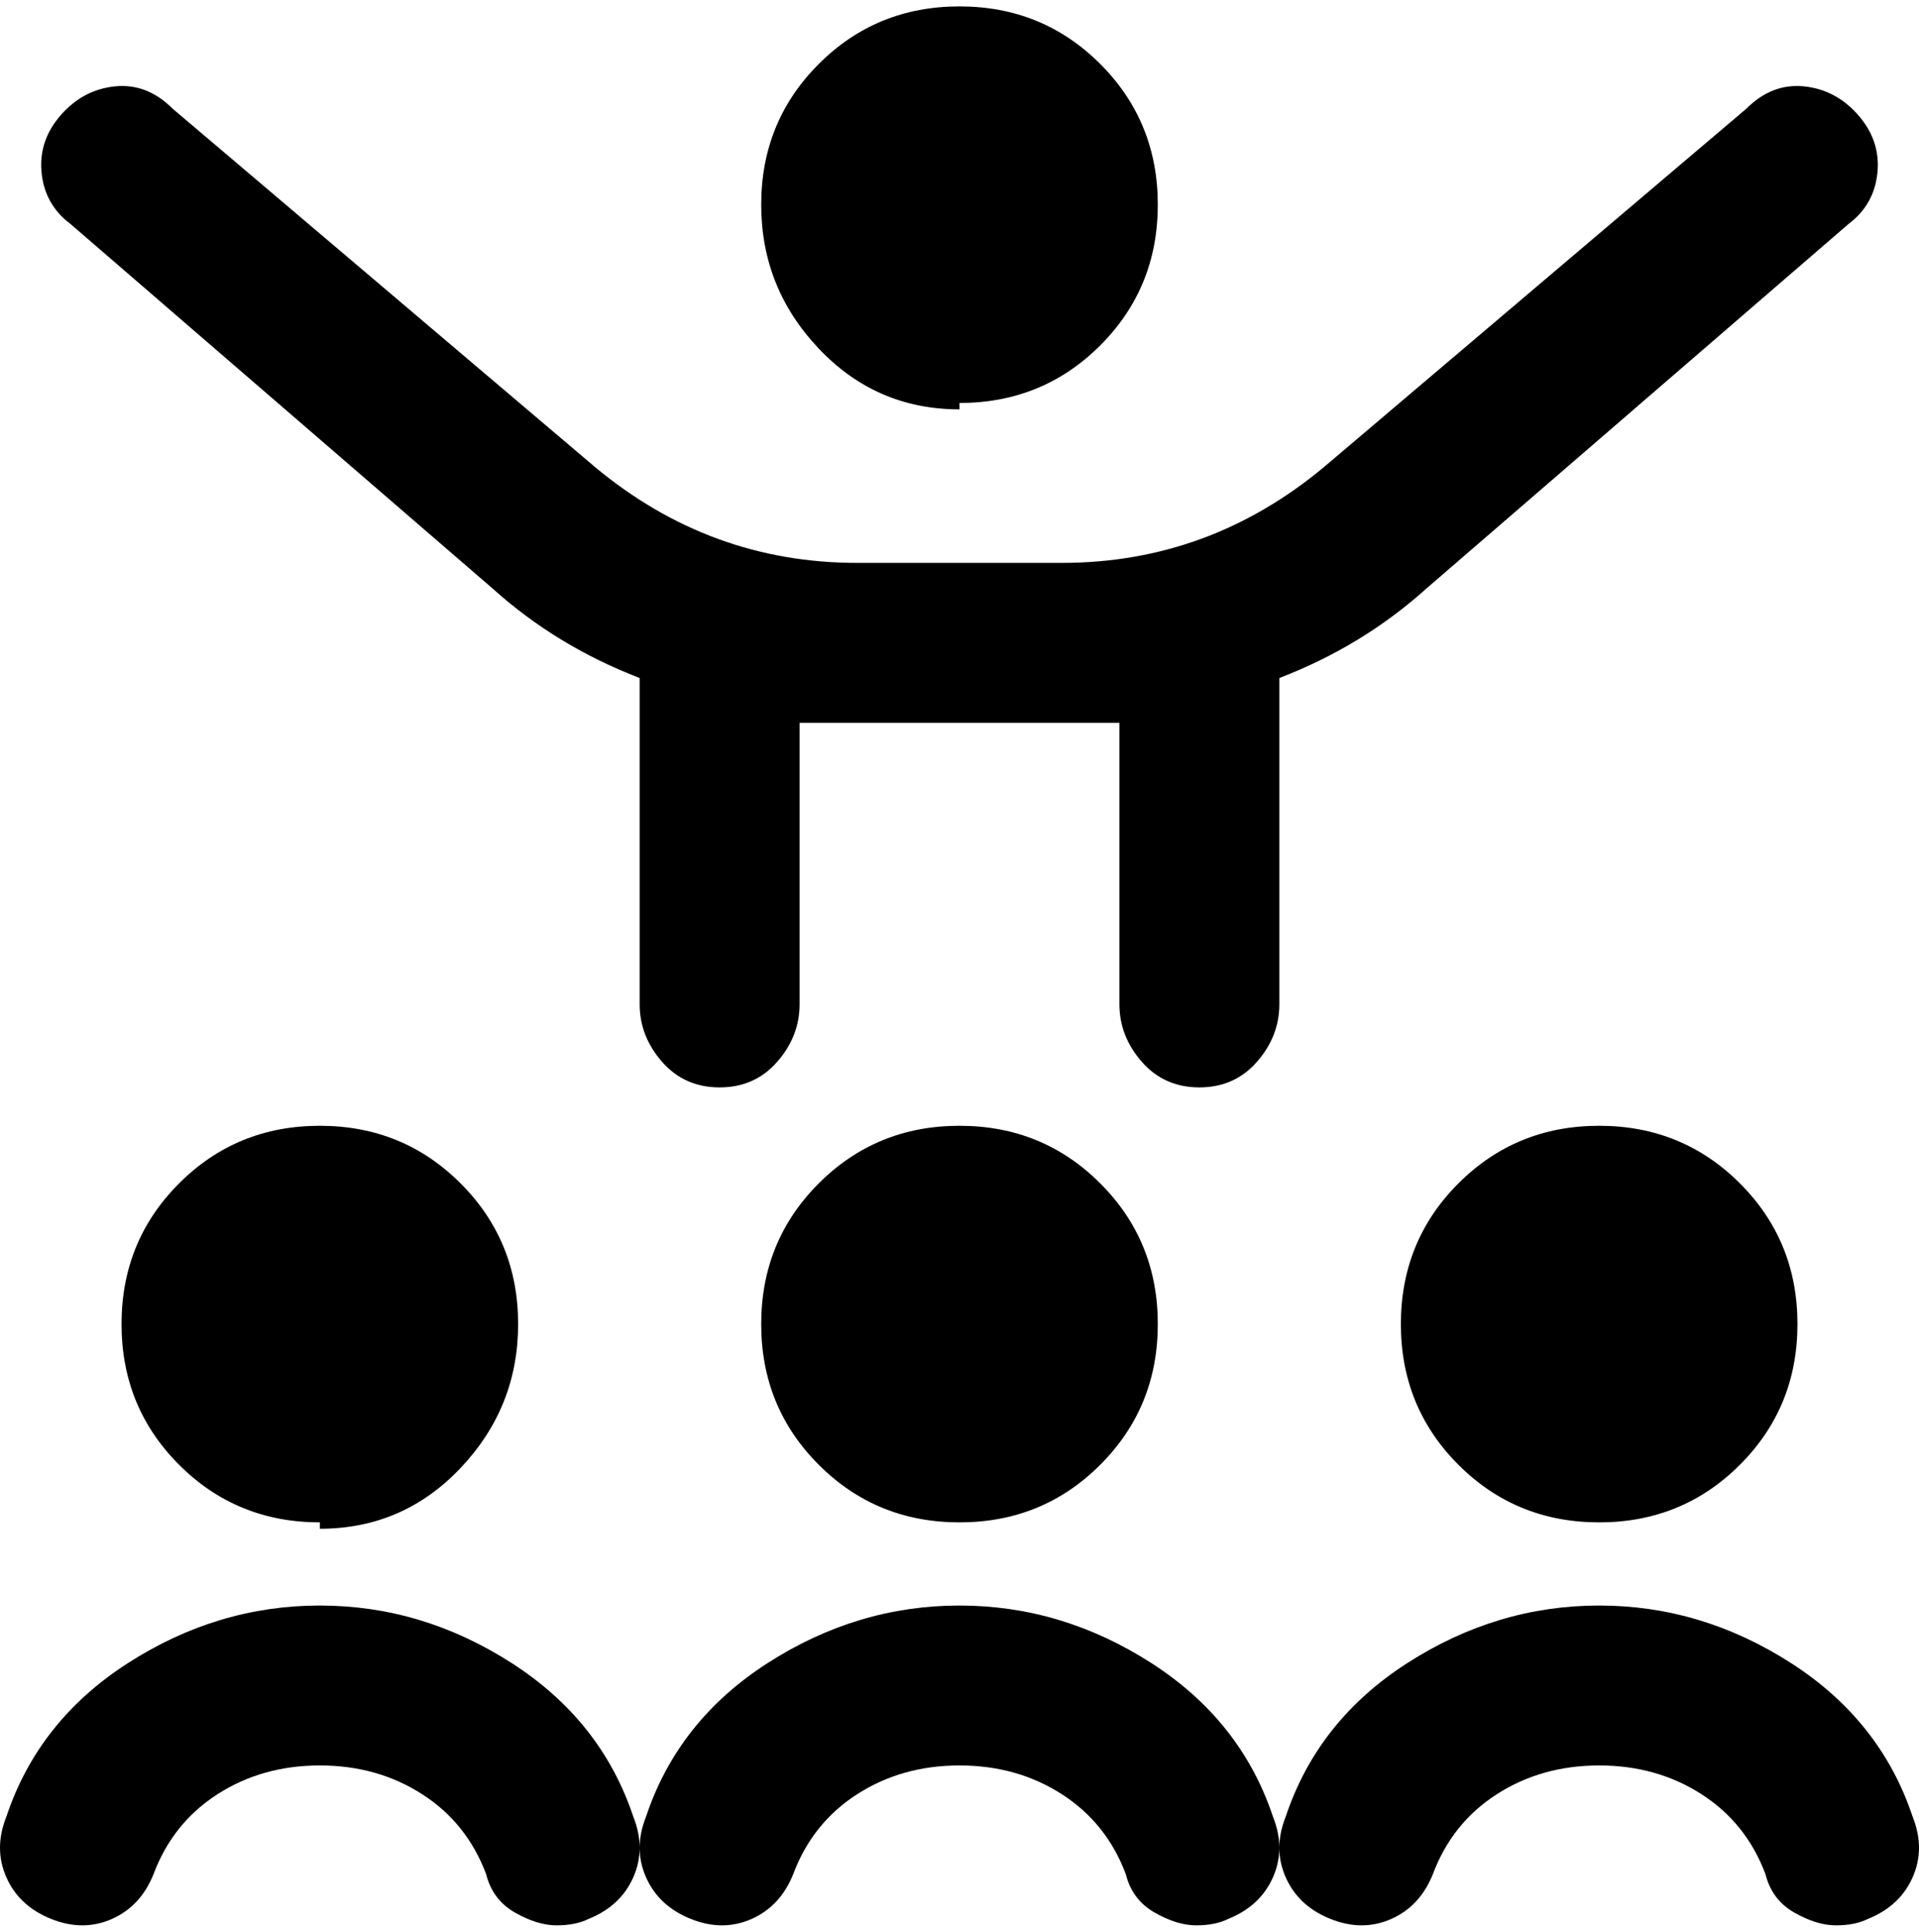 <svg viewBox="0 0 300 302.001" xmlns="http://www.w3.org/2000/svg"><path d="M50 238q-13 0-22-9t-9-22q0-13 9-22t22-9q13 0 22 9t9 22q0 13-9 22.5T50 239v-1zm131-31q0-13-9-22t-22-9q-13 0-22 9t-9 22q0 13 9 22t22 9q13 0 22-9t9-22zM150 63q13 0 22-9t9-22q0-13-9-22t-22-9q-13 0-22 9t-9 22q0 13 9 22.5t22 9.5v-1zm69 144q0 13 9 22t22 9q13 0 22-9t9-22q0-13-9-22t-22-9q-13 0-22 9t-9 22zm4-115l66-57q4-3 4.5-8t-3-9q-3.5-4-8.5-4.5t-9 3.5l-66 56q-18 15-41 15h-32q-23 0-41-15L27 17q-4-4-9-3.5T9.5 18q-3.5 4-3 9t4.5 8l66 57q10 9 23 14v51q0 5 3.5 9t9 4q5.5 0 9-4t3.5-9v-44h50v44q0 5 3.5 9t9 4q5.5 0 9-4t3.5-9v-51q13-5 23-14zm76 192q-5-15-19-24t-30-9q-16 0-30 9t-19 24q-2 5 0 9.5t7 6.5q5 2 9.5 0t6.5-7q3-8 10-12.5t16-4.5q9 0 16 4.5t10 12.5q1 4 4.5 6t6.5 2q3 0 5-1 5-2 7-6.5t0-9.5zm-149-33q-16 0-30 9t-19 24q-2 5 0 9.5t7 6.5q5 2 9.5 0t6.5-7q3-8 10-12.5t16-4.5q9 0 16 4.5t10 12.5q1 4 4.5 6t6.5 2q3 0 5-1 5-2 7-6.5t0-9.5q-5-15-19-24t-30-9zm-100 0q-16 0-30 9T1 284q-2 5 0 9.5t7 6.5q5 2 9.5 0t6.5-7q3-8 10-12.5t16-4.5q9 0 16 4.5T76 293q1 4 4.5 6t6.5 2q3 0 5-1 5-2 7-6.5t0-9.5q-5-15-19-24t-30-9z"/></svg>